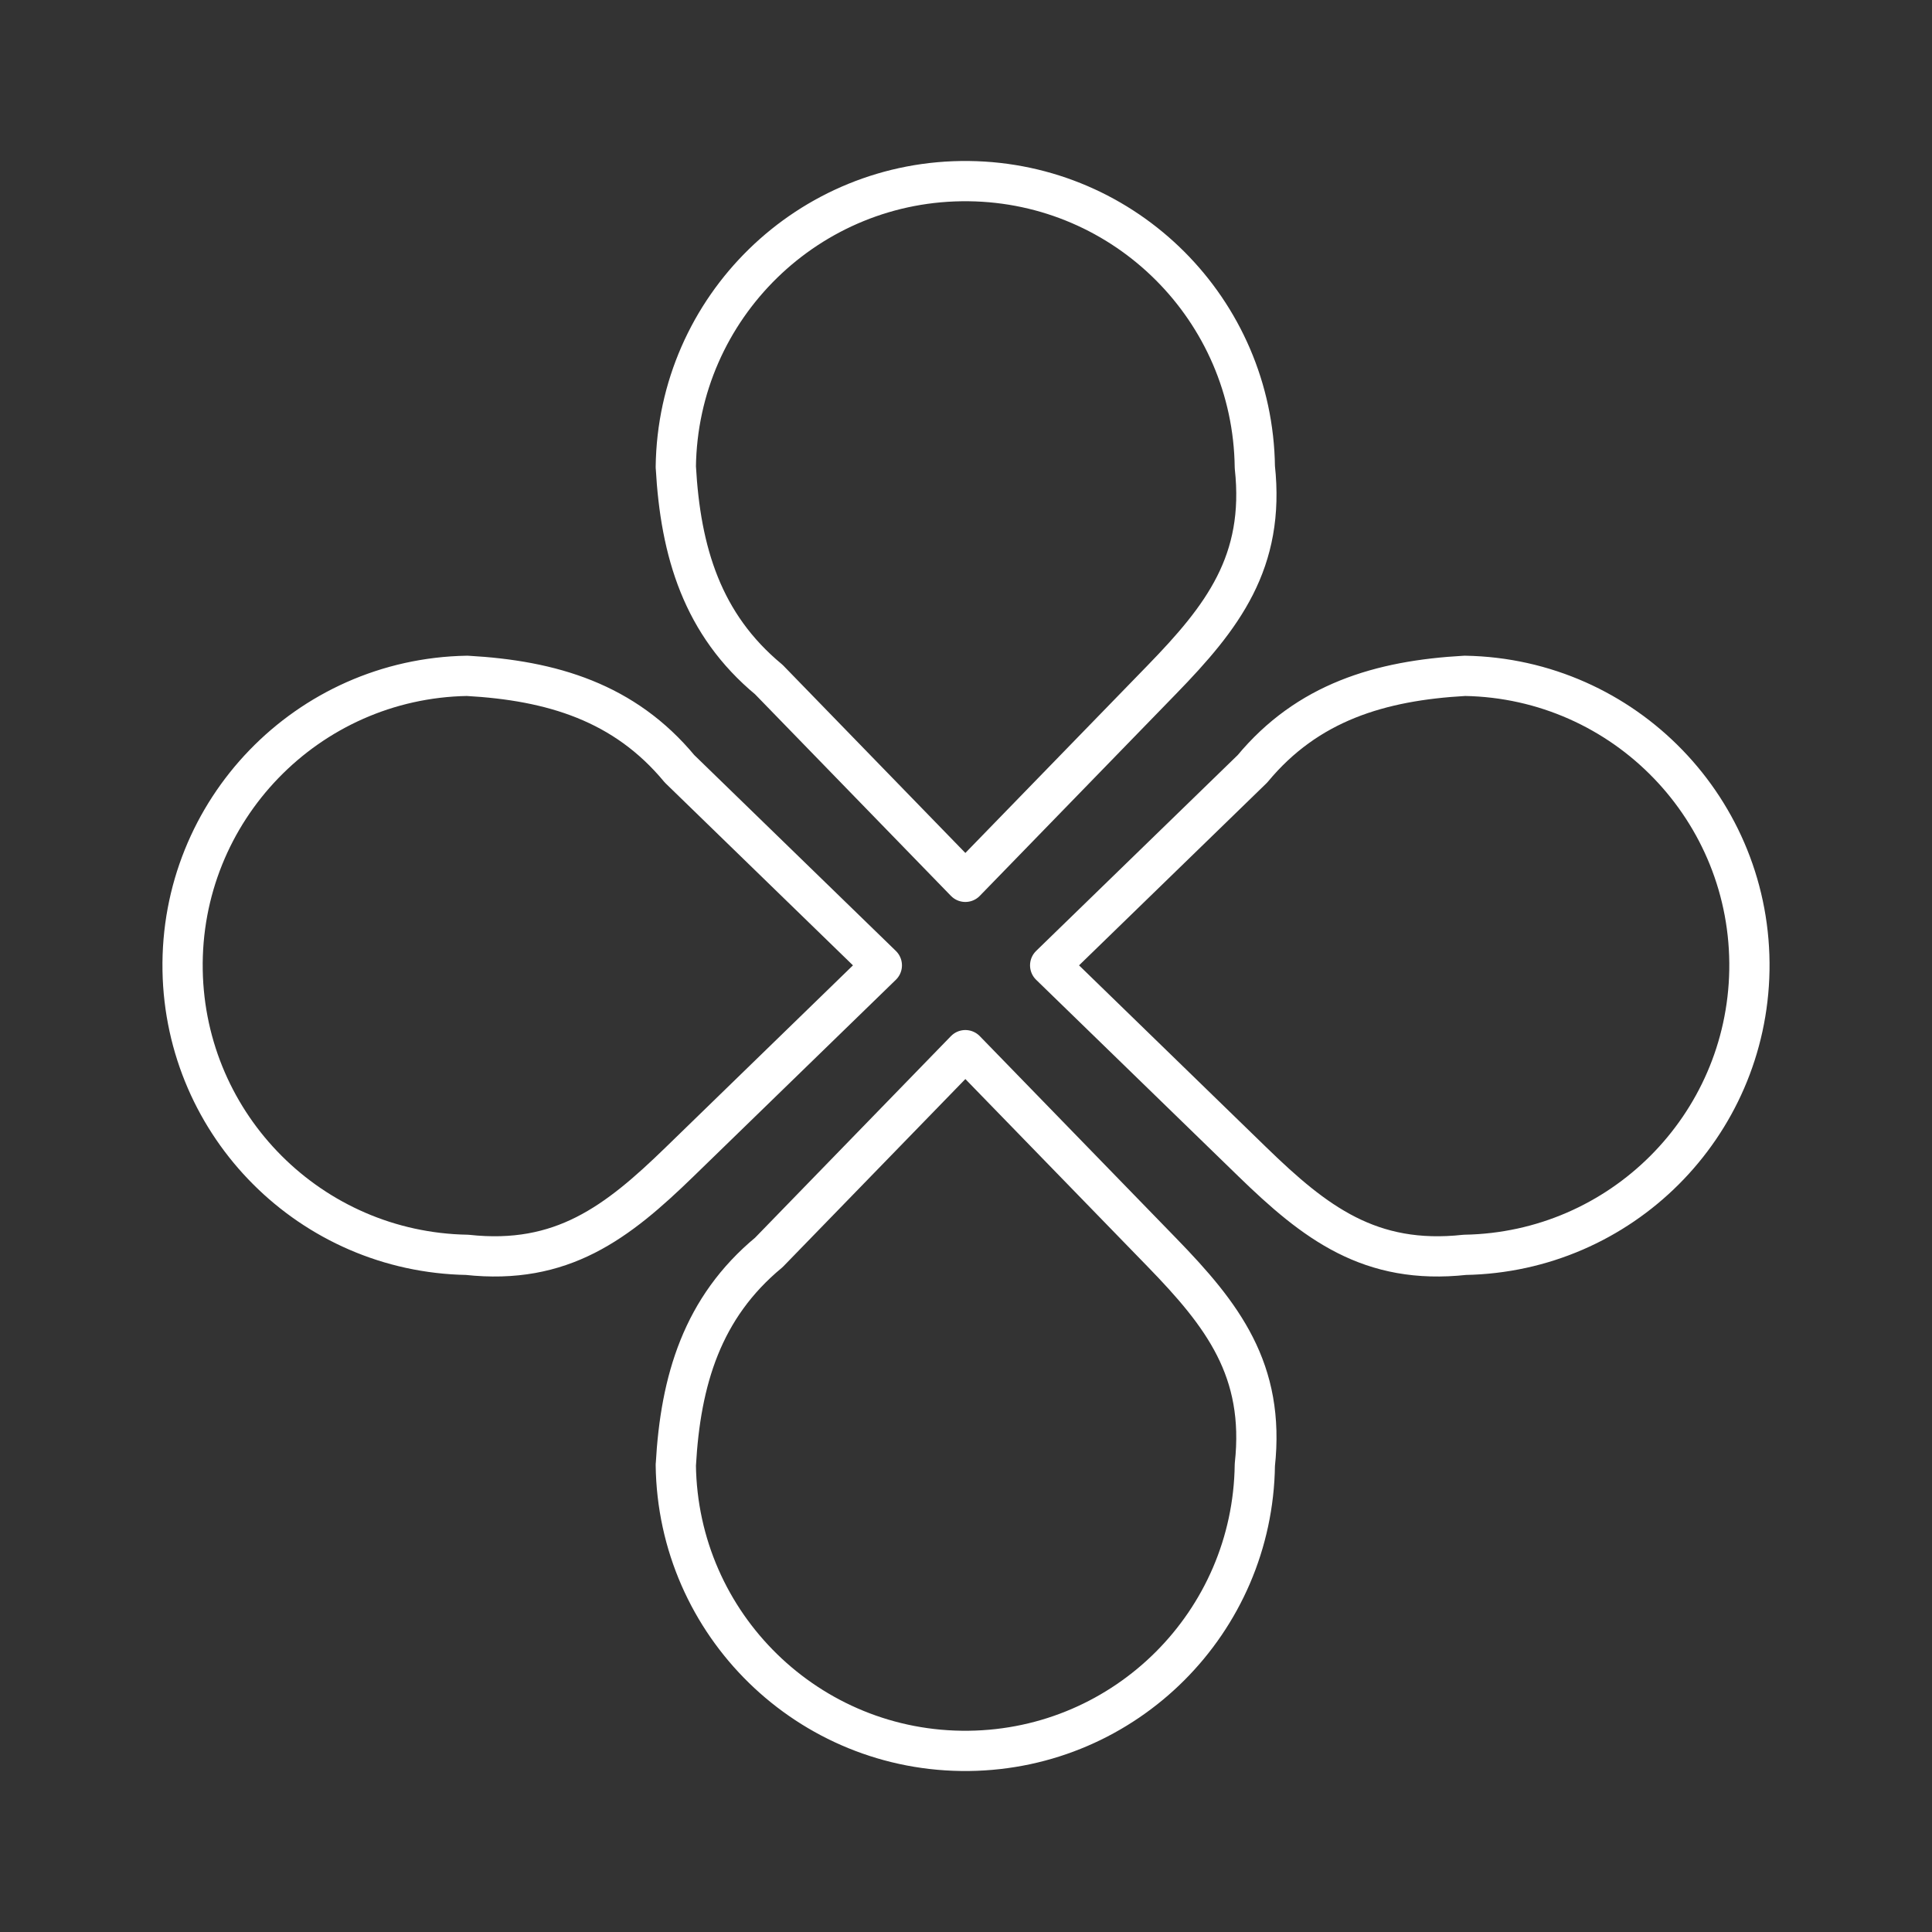 <?xml version="1.0" encoding="UTF-8"?><svg id="b" xmlns="http://www.w3.org/2000/svg" viewBox="0 0 48 48"><rect x="0" y="0" width="48" height="48" fill="#333333" stroke="none"/><defs><style>.d{fill:none;stroke:#fff;stroke-linecap:round;stroke-linejoin:round;}</style></defs><path id="c" class="d" d="M11.606,16.791c-3.972.068-7.137,3.344-7.069,7.316.067,3.876,3.193,7.002,7.069,7.069,2.355.257,3.725-.8,5.278-2.309l5.025-4.883-5.026-4.883c-1.369-1.652-3.172-2.193-5.277-2.31v.001ZM36.394,16.791c3.972.068,7.137,3.344,7.069,7.316-.067,3.876-3.193,7.002-7.069,7.069-2.355.257-3.725-.8-5.278-2.309l-5.025-4.883,5.026-4.883c1.369-1.652,3.172-2.193,5.277-2.31v.001ZM16.79,36.394c.048,3.973,3.308,7.154,7.28,7.106,3.904-.047,7.058-3.201,7.106-7.106.257-2.355-.8-3.725-2.309-5.278l-4.883-5.025-4.883,5.026c-1.652,1.369-2.193,3.172-2.31,5.277ZM16.79,11.606c.048-3.973,3.308-7.154,7.28-7.106,3.904.047,7.058,3.201,7.106,7.106.257,2.355-.8,3.725-2.309,5.278l-4.883,5.025-4.883-5.026c-1.652-1.369-2.193-3.172-2.31-5.277Z"/></svg>